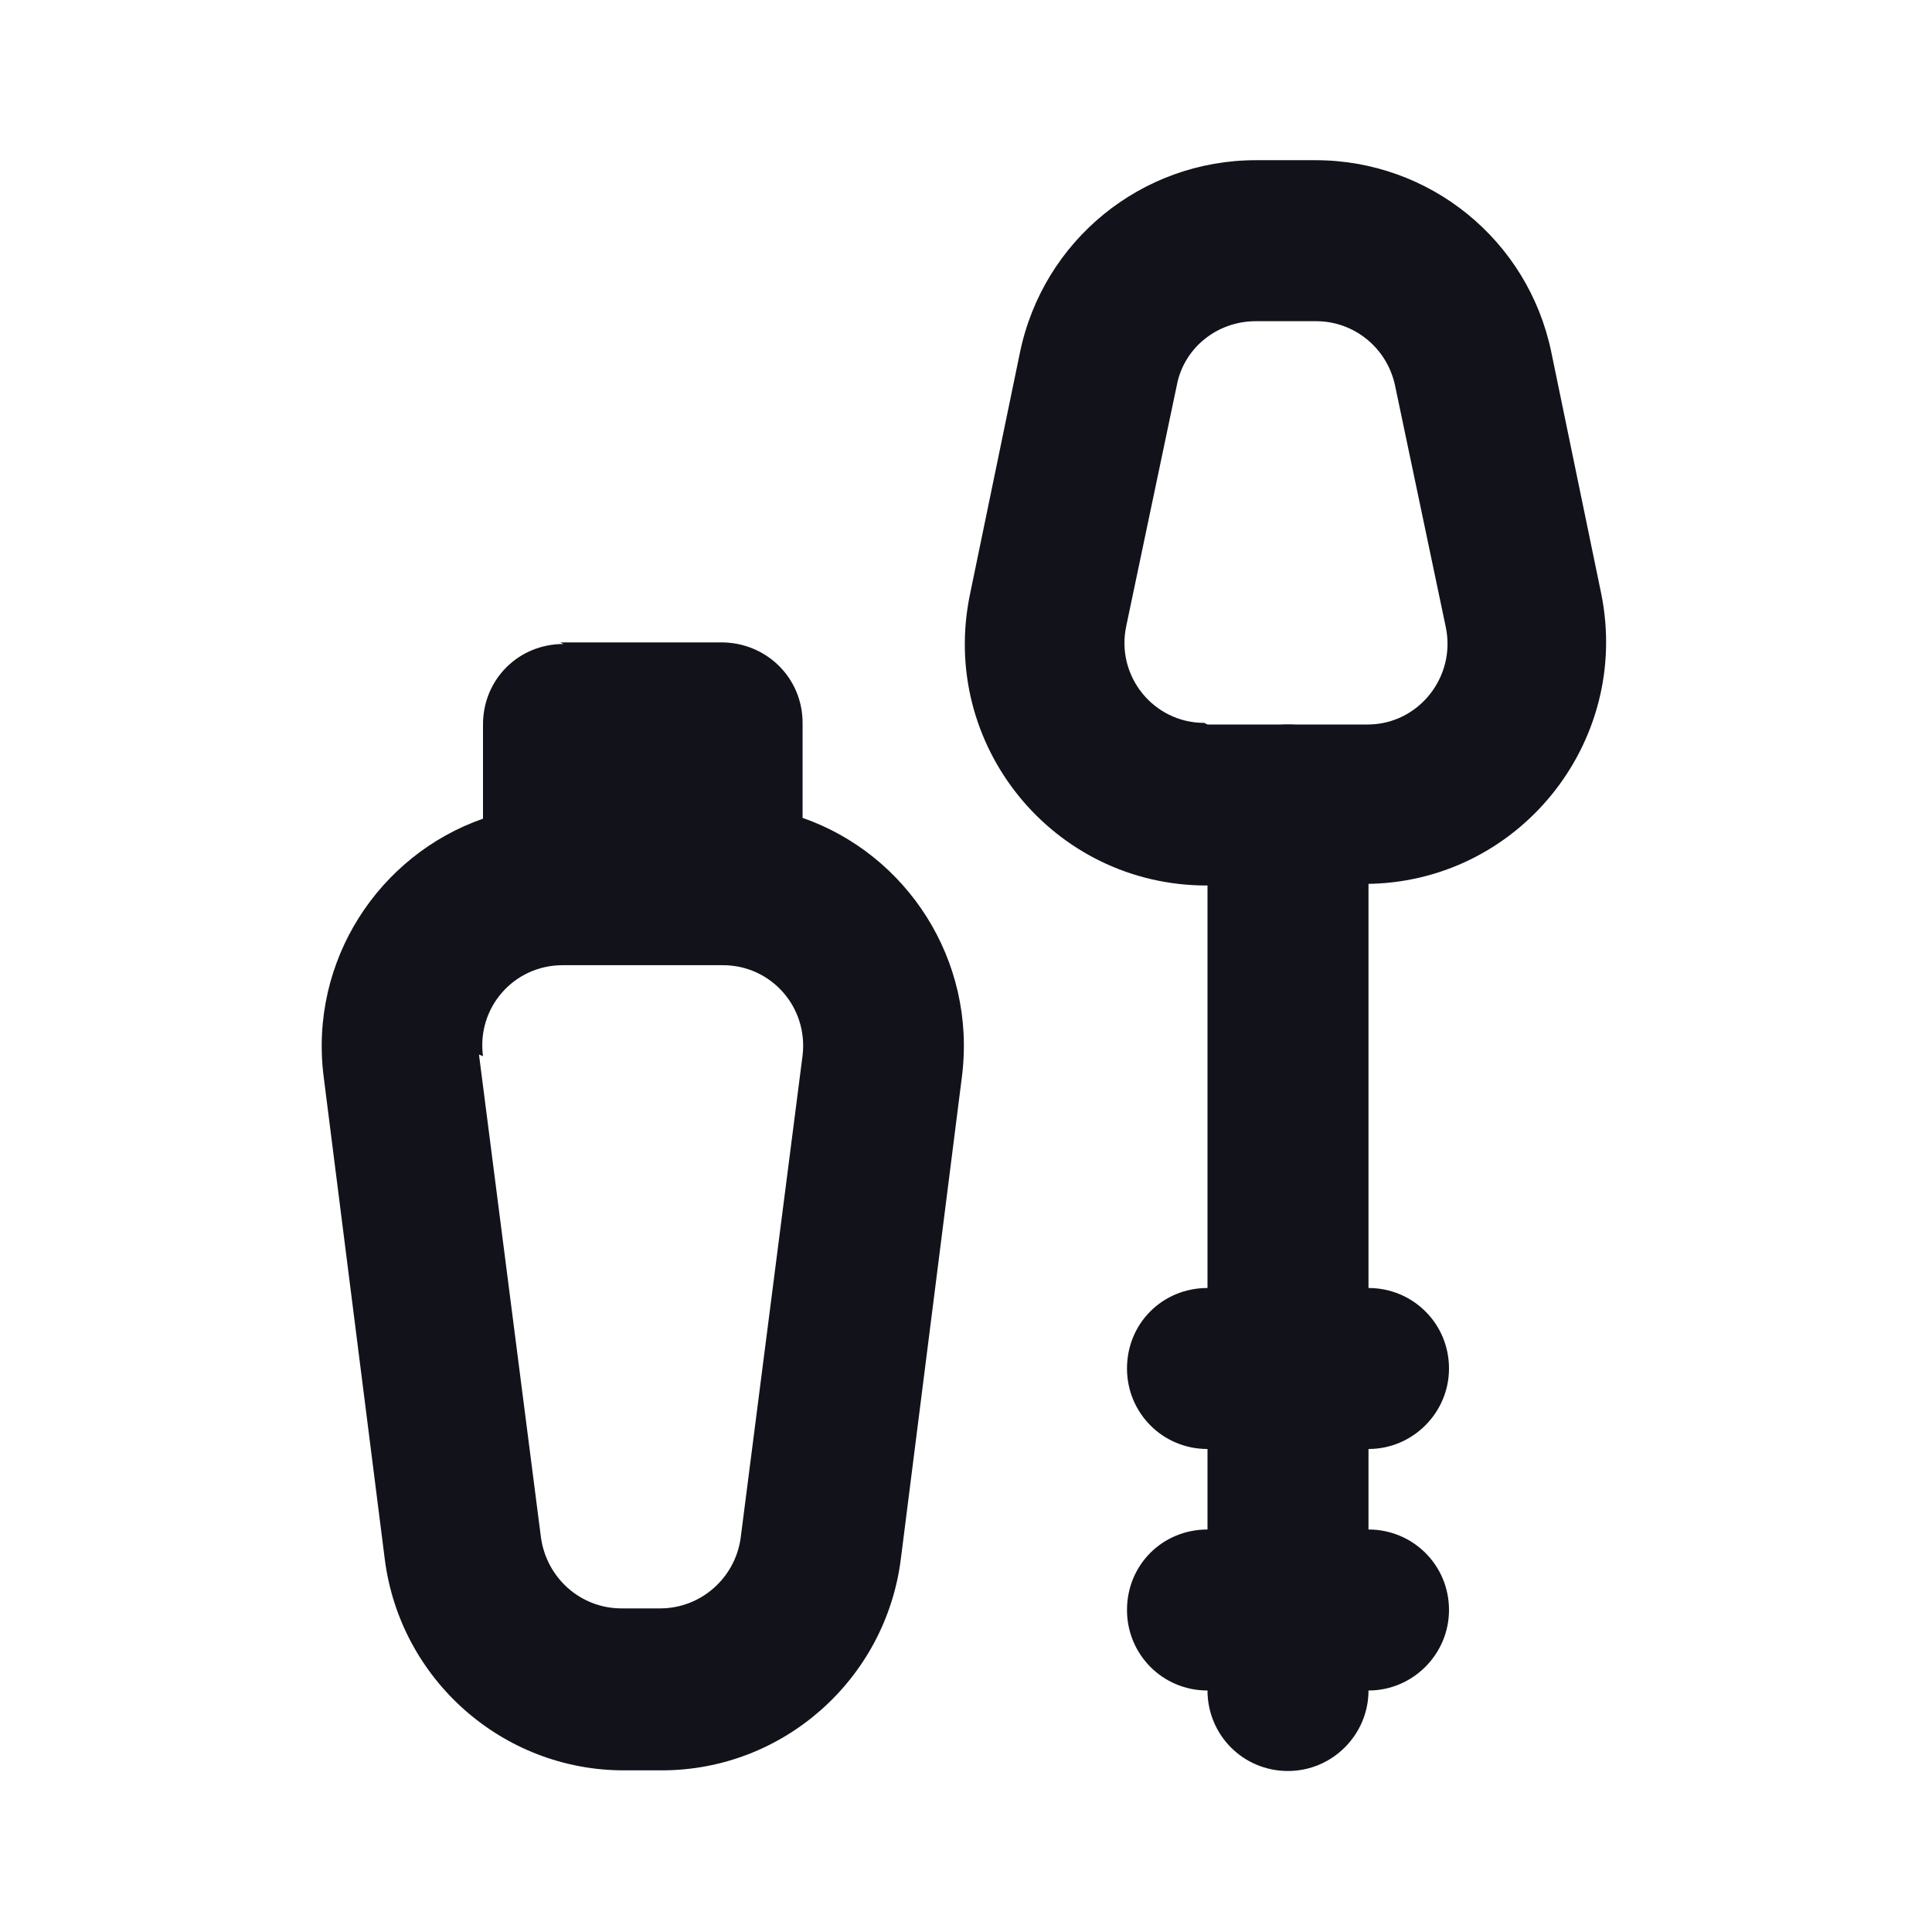 <svg viewBox="0 0 24 24" xmlns="http://www.w3.org/2000/svg"><g><g fill="#12131A" fill-rule="evenodd"><path d="M17 21c0 .55-.45 1-1 1 -.56 0-1-.45-1-1 -.56 0-1-.45-1-1 0-.56.44-1 1-1v-1c-.56 0-1-.45-1-1 0-.56.44-1 1-1v-6c0-.56.44-1 1-1 .55 0 1 .44 1 1v6c.55 0 1 .44 1 1 0 .55-.45 1-1 1v1c.55 0 1 .44 1 1 0 .55-.45 1-1 1Z"/><path d="M15 9h1.99c.63 0 1.1-.59.97-1.21l-.63-3c-.1-.47-.51-.8-.98-.8h-.75c-.48 0-.89.33-.98.79l-.63 3c-.13.62.34 1.2.97 1.2Zm1.99 2h-2c-1.91 0-3.33-1.75-2.94-3.62l.62-3c.29-1.4 1.516-2.39 2.93-2.39h.74c1.42 0 2.64.99 2.93 2.38l.62 3c.38 1.86-1.04 3.61-2.94 3.61Z"/><path d="M7 8c-.56 0-1 .44-1 1v1.17c-1.29.45-2.16 1.76-1.98 3.2l.76 6c.19 1.49 1.46 2.622 2.97 2.622h.47c1.51 0 2.78-1.13 2.97-2.622l.76-6c.18-1.45-.69-2.76-1.98-3.21V8.98c0-.56-.45-1-1.01-1h-2Zm-1 5.12c-.08-.6.38-1.13.99-1.13h1.99c.6 0 1.06.52.99 1.12l-.77 6c-.07.49-.49.87-1 .87h-.48c-.51 0-.93-.38-1-.88l-.77-6Z"/></g></g></svg>